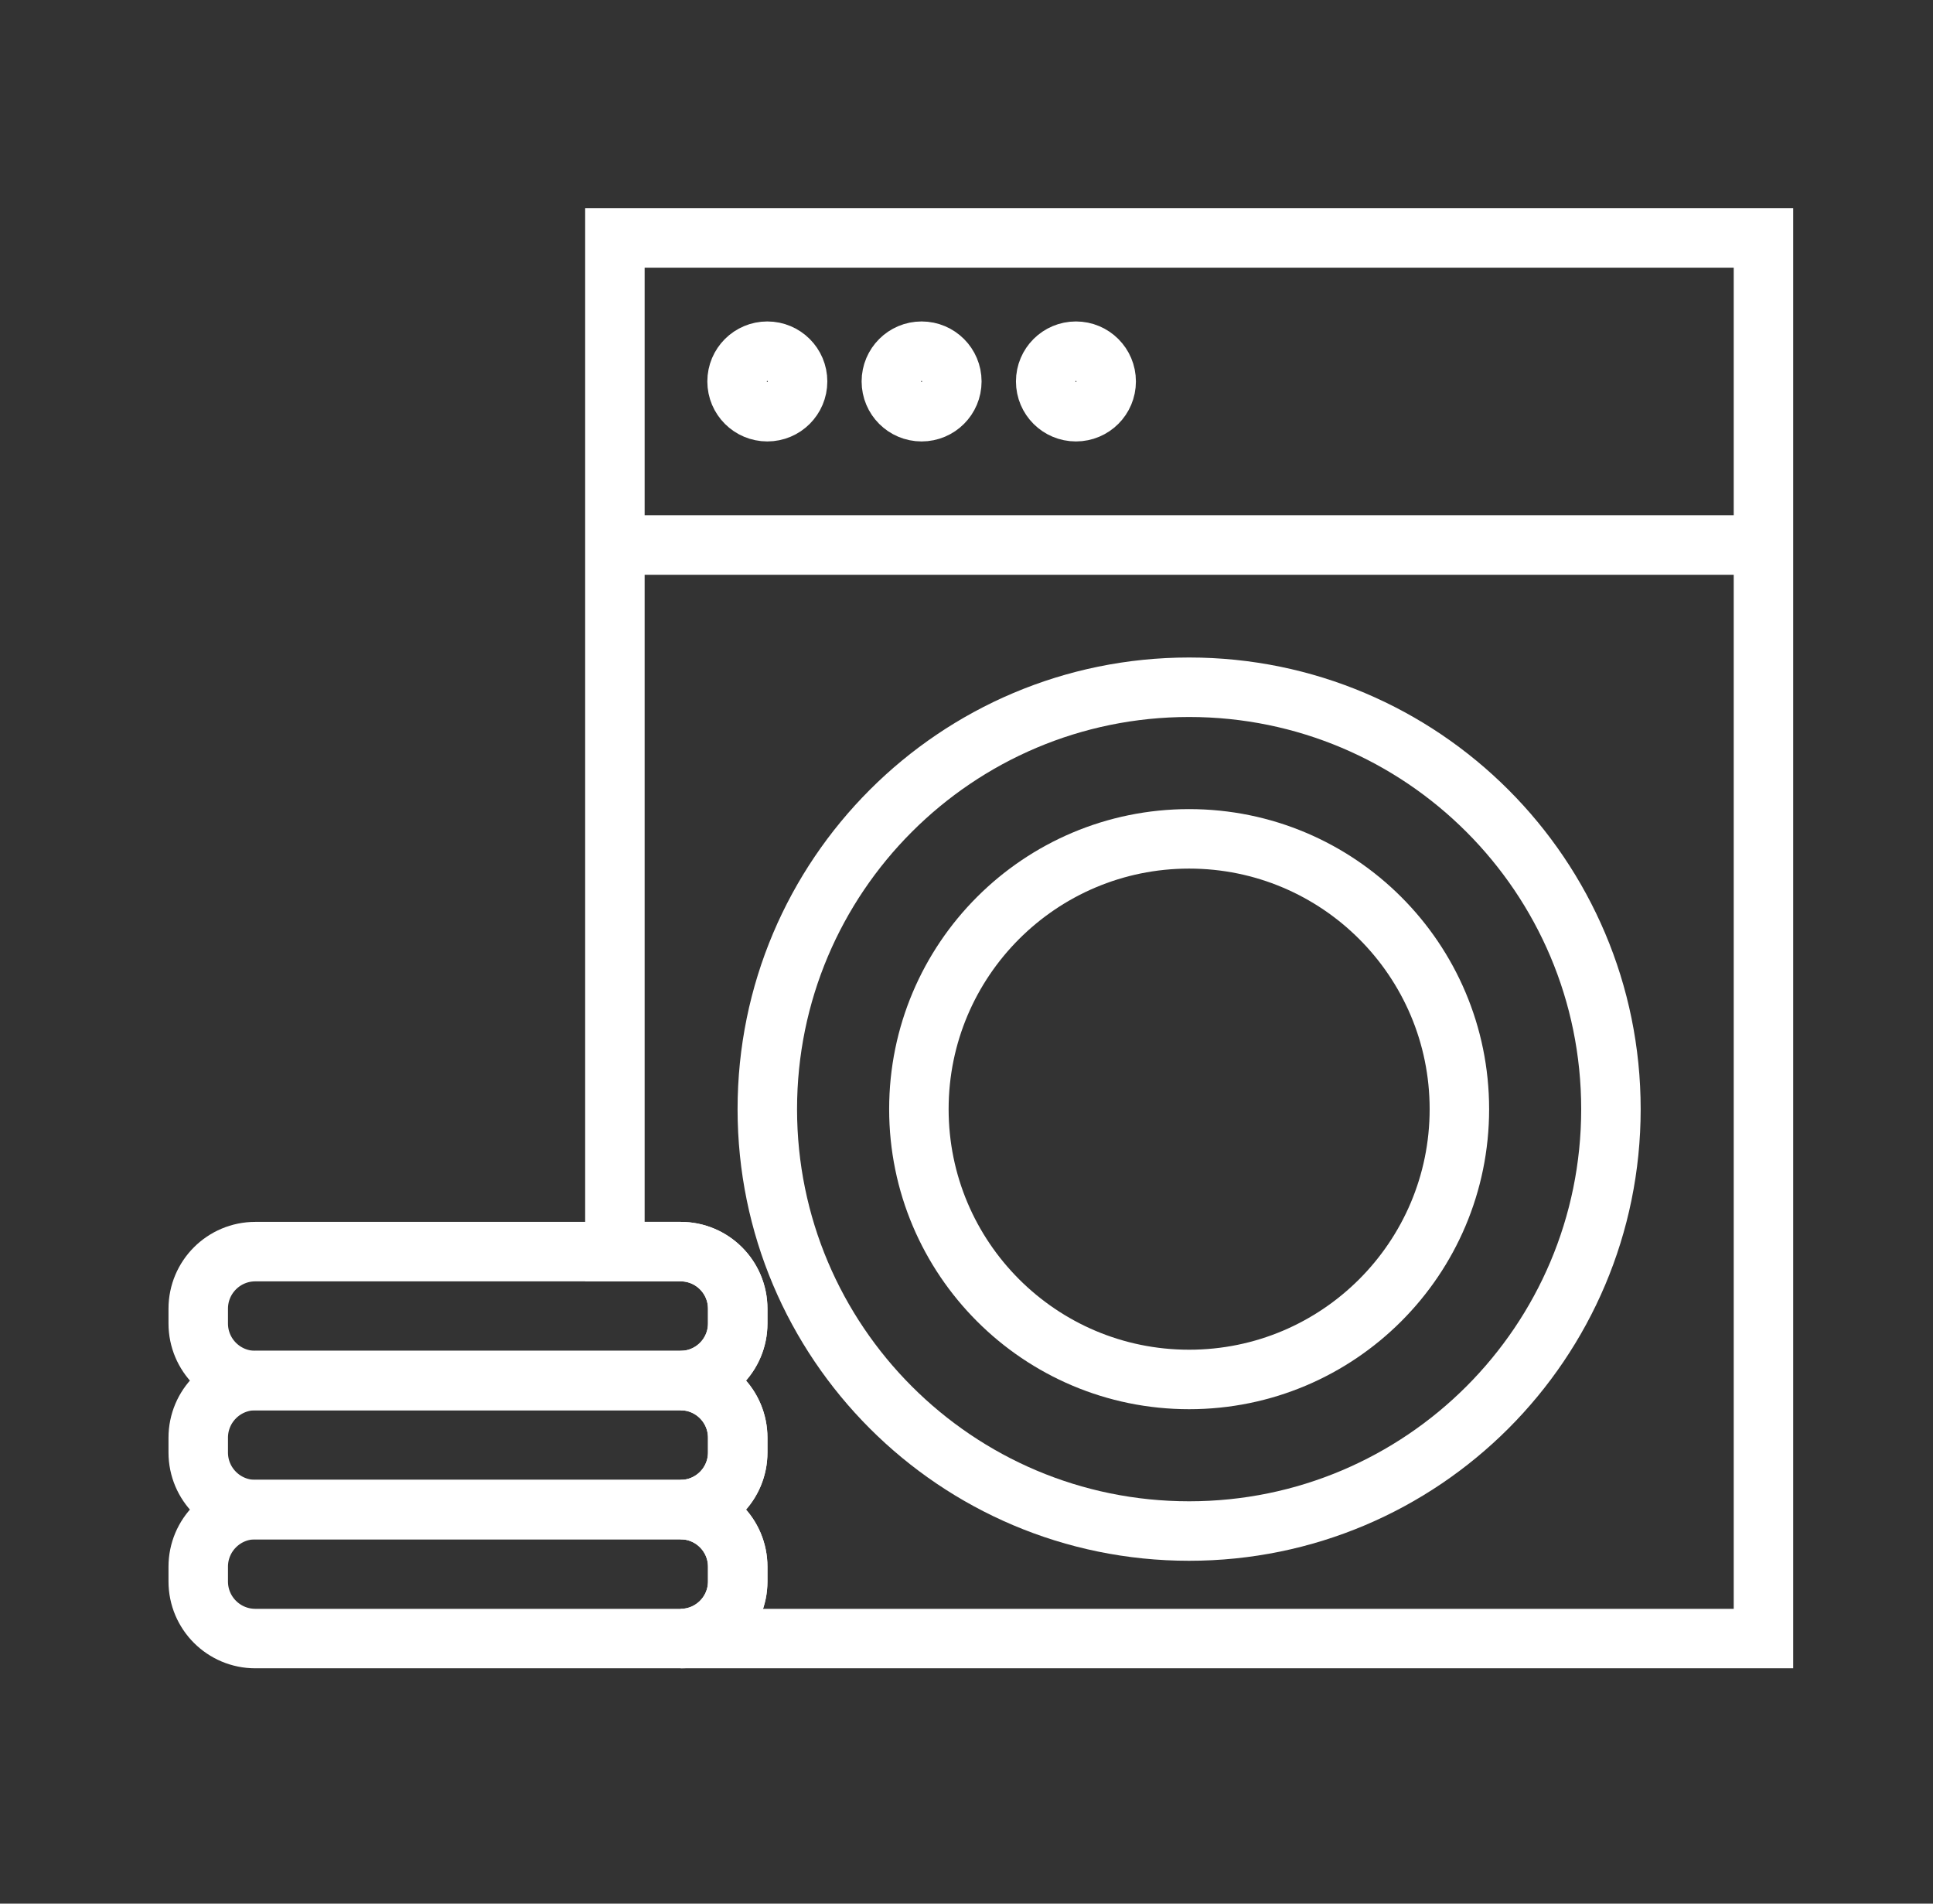 <svg xmlns="http://www.w3.org/2000/svg" width="65" height="64" viewBox="0 0 65 64" fill="none">
<rect x="0" y="0" width="65" height="64" fill="#333333" stroke="none"/>
<path d="M59.299 8V55.088H22.887C23.947 55.088 24.807 54.228 24.807 53.169V52.672C24.807 51.612 23.947 50.752 22.887 50.752C23.947 50.752 24.807 49.893 24.807 48.833V48.336C24.807 47.274 23.947 46.414 22.887 46.414C23.947 46.414 24.807 45.555 24.807 44.495V43.998C24.807 42.938 23.947 42.079 22.887 42.079H20.677V8H59.299Z" stroke="white" stroke-width="2" stroke-miterlimit="10"/>
<path d="M39.986 46.377C45.005 46.377 49.074 42.308 49.074 37.289C49.074 32.27 45.005 28.202 39.986 28.202C34.968 28.202 30.899 32.27 30.899 37.289C30.899 42.308 34.968 46.377 39.986 46.377Z" stroke="white" stroke-width="2" stroke-miterlimit="10"/>
<path d="M39.986 51.473C47.82 51.473 54.17 45.123 54.17 37.289C54.17 29.456 47.82 23.105 39.986 23.105C32.153 23.105 25.802 29.456 25.802 37.289C25.802 45.123 32.153 51.473 39.986 51.473Z" stroke="white" stroke-width="2" stroke-miterlimit="10"/>
<path d="M20.677 18.324H59.299" stroke="white" stroke-width="2" stroke-miterlimit="10"/>
<path d="M22.887 50.752H8.586C7.525 50.752 6.666 51.612 6.666 52.672V53.169C6.666 54.229 7.525 55.088 8.586 55.088H22.887C23.947 55.088 24.806 54.229 24.806 53.169V52.672C24.806 51.612 23.947 50.752 22.887 50.752Z" stroke="white" stroke-width="2" stroke-miterlimit="10"/>
<path d="M24.806 48.336V48.833C24.806 49.893 23.947 50.752 22.887 50.752H8.586C7.526 50.752 6.666 49.893 6.666 48.833V48.336C6.666 47.274 7.526 46.414 8.586 46.414H22.887C23.947 46.414 24.806 47.274 24.806 48.336Z" stroke="white" stroke-width="2" stroke-miterlimit="10"/>
<path d="M22.887 42.079H8.586C7.525 42.079 6.666 42.938 6.666 43.998V44.495C6.666 45.555 7.525 46.414 8.586 46.414H22.887C23.947 46.414 24.806 45.555 24.806 44.495V43.998C24.806 42.938 23.947 42.079 22.887 42.079Z" stroke="white" stroke-width="2" stroke-miterlimit="10"/>
<path d="M25.802 13.841C26.364 13.841 26.82 13.386 26.82 12.824C26.82 12.262 26.364 11.807 25.802 11.807C25.241 11.807 24.785 12.262 24.785 12.824C24.785 13.386 25.241 13.841 25.802 13.841Z" stroke="white" stroke-width="2" stroke-miterlimit="10"/>
<path d="M30.99 13.841C31.552 13.841 32.007 13.386 32.007 12.824C32.007 12.262 31.552 11.807 30.99 11.807C30.428 11.807 29.973 12.262 29.973 12.824C29.973 13.386 30.428 13.841 30.99 13.841Z" stroke="white" stroke-width="2" stroke-miterlimit="10"/>
<path d="M36.18 13.841C36.742 13.841 37.197 13.386 37.197 12.824C37.197 12.262 36.742 11.807 36.18 11.807C35.618 11.807 35.163 12.262 35.163 12.824C35.163 13.386 35.618 13.841 36.18 13.841Z" stroke="white" stroke-width="2" stroke-miterlimit="10"/>
</svg>